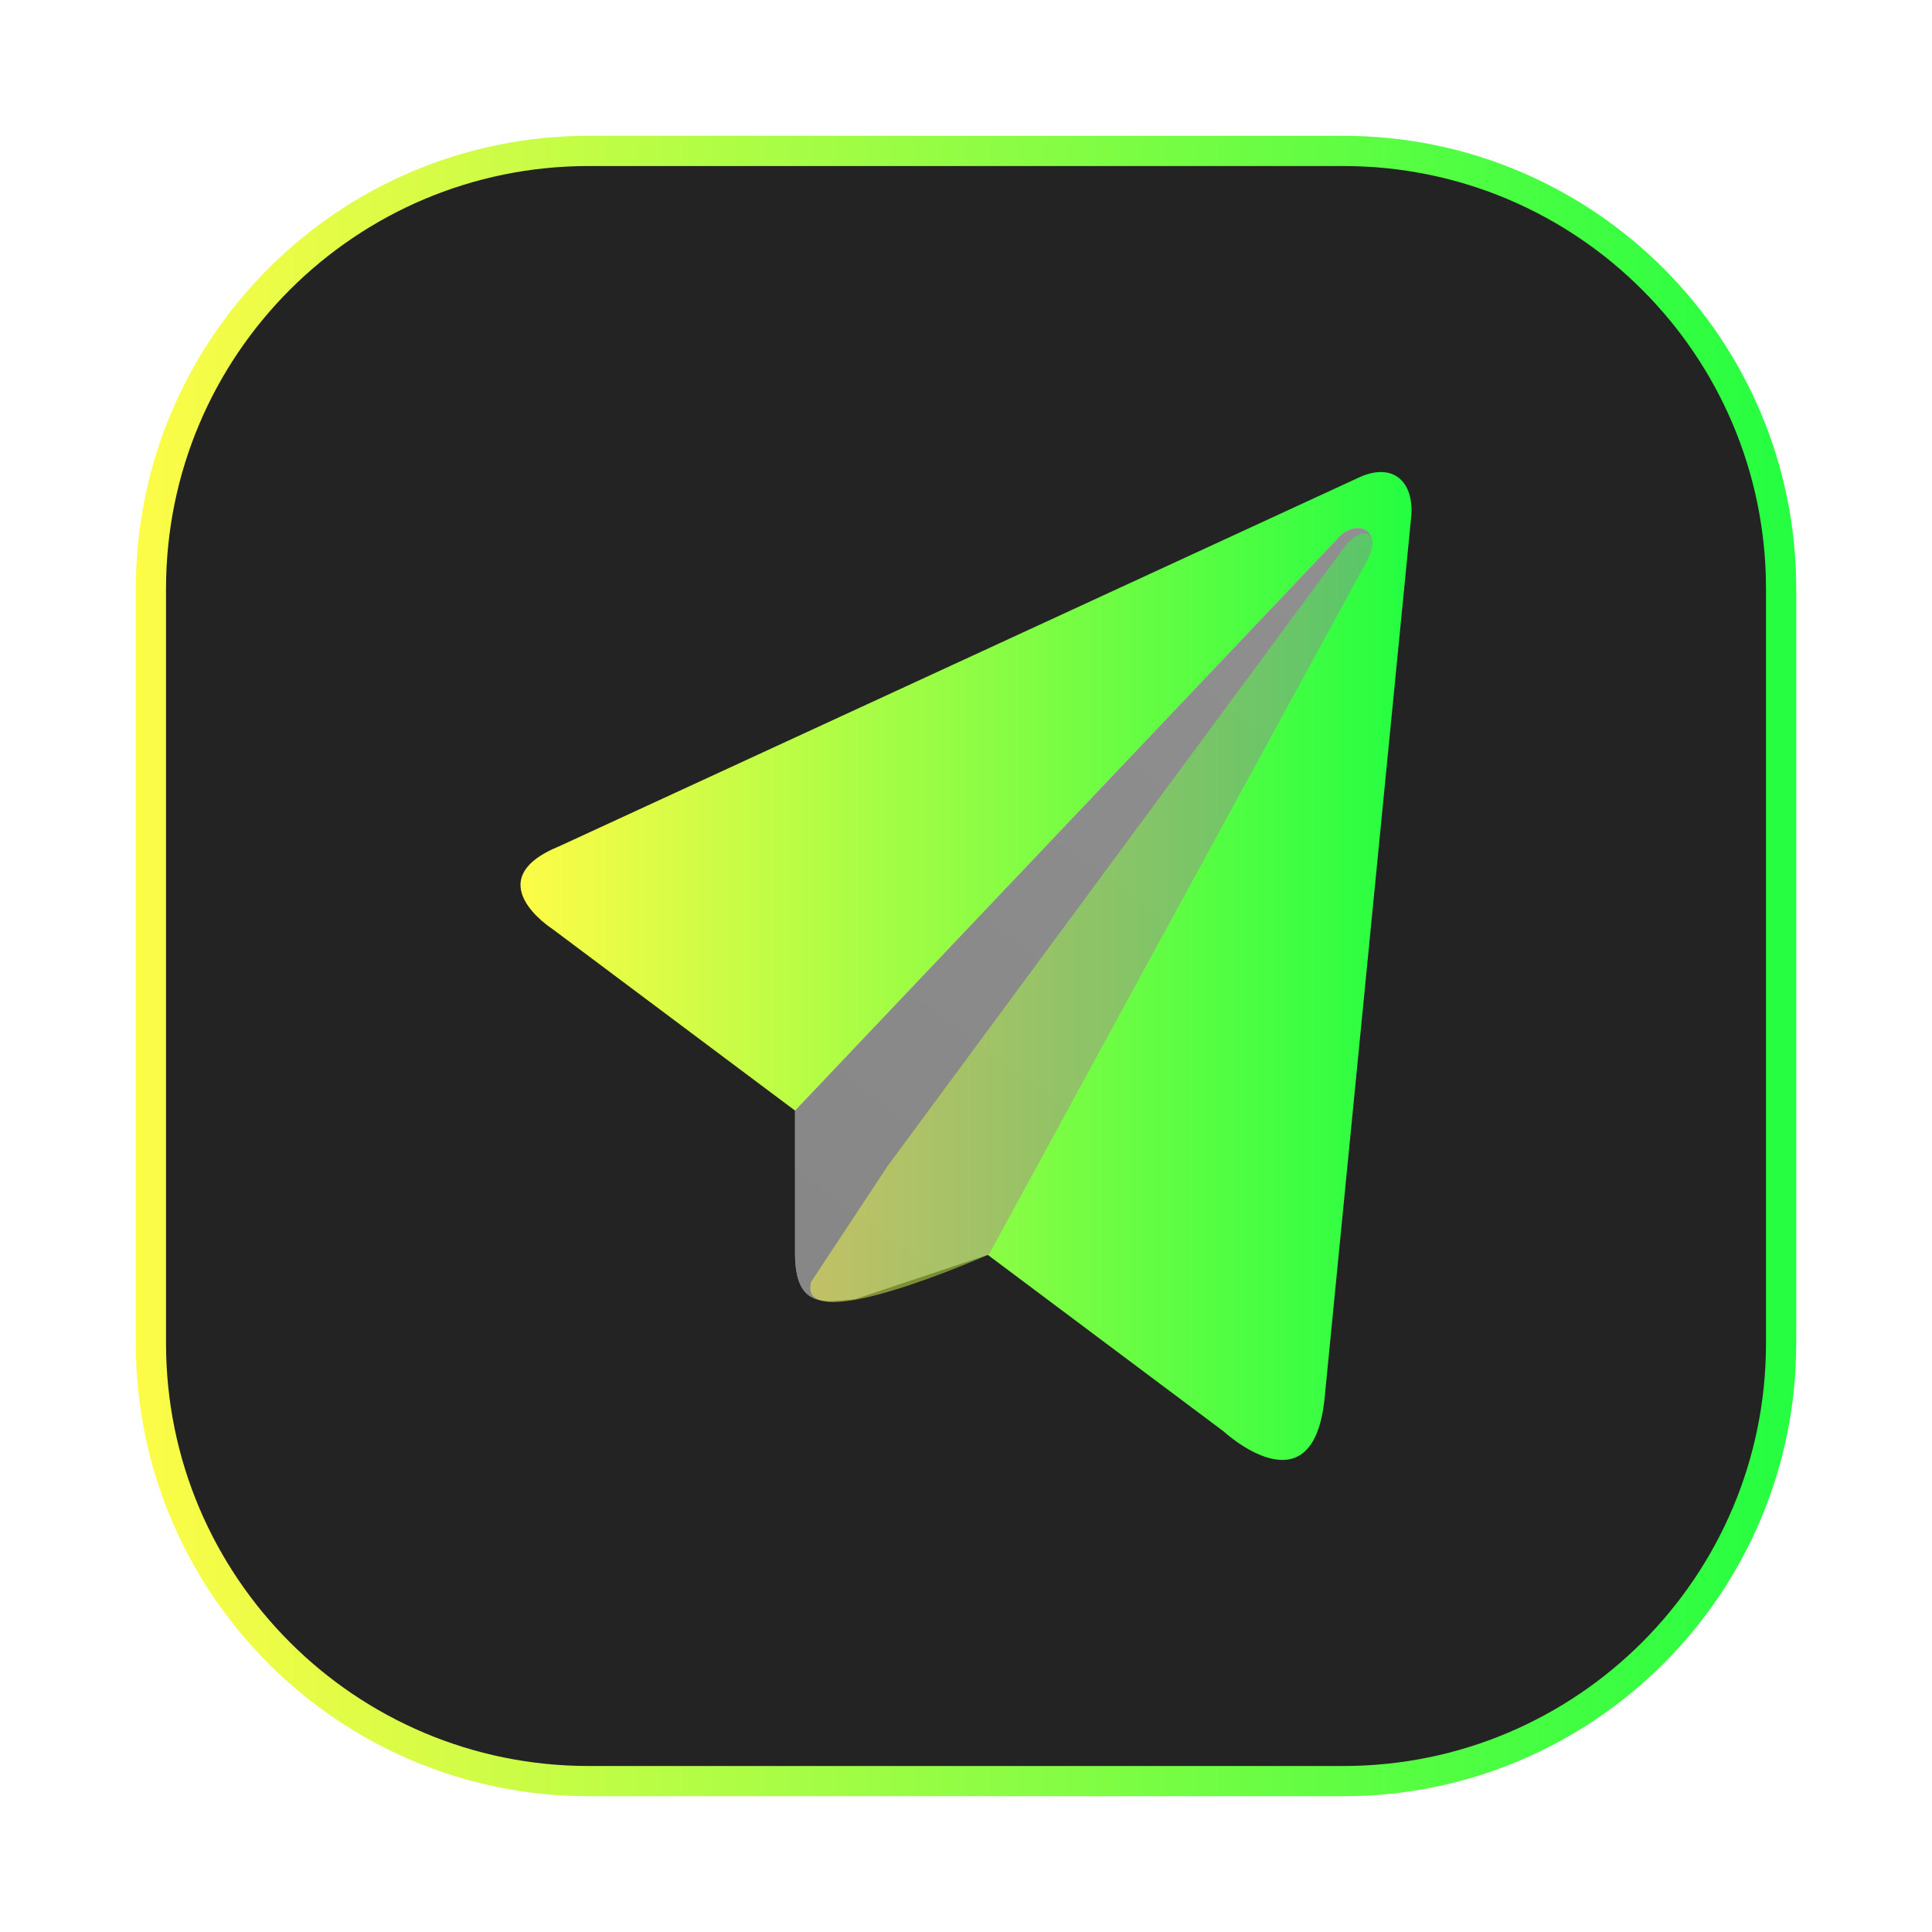 <svg width="64" height="64" viewBox="0 0 64 64" fill="none" xmlns="http://www.w3.org/2000/svg">
<g opacity="0.3" filter="url(#filter0_f_4_16068)">
<path d="M44.5 4.5H19.5C11.216 4.5 4.5 11.216 4.5 19.5V44.5C4.5 52.784 11.216 59.5 19.5 59.5H44.5C52.784 59.5 59.5 52.784 59.5 44.5V19.5C59.5 11.216 52.784 4.5 44.5 4.5Z" fill="url(#paint0_linear_4_16068)"/>
</g>
<path d="M19.5 5H44.501C52.509 5 59.001 11.492 59.001 19.5V44.501C59.001 52.509 52.509 59.001 44.501 59.001H19.5C11.492 59.001 5 52.509 5 44.501V19.5C5 11.492 11.492 5 19.5 5Z" fill="#232323" stroke="url(#paint1_linear_4_16068)"/>
<path fill-rule="evenodd" clip-rule="evenodd" d="M18.284 30.762L40.531 47.415C40.531 47.415 43.501 50.16 43.88 46.306L46.757 17.032C46.809 15.857 46.063 15.32 44.992 15.829L18.544 28.025C15.775 29.149 18.284 30.762 18.284 30.762Z" fill="url(#paint2_linear_4_16068)"/>
<path fill-rule="evenodd" clip-rule="evenodd" d="M26.336 36.79V41.531C26.342 43.416 27.39 43.104 28.323 43.032L32.754 41.555L45.3 18.555C45.875 17.455 44.812 17.17 44.267 17.887L26.336 36.79Z" fill="url(#paint3_linear_4_16068)"/>
<path opacity="0.5" fill-rule="evenodd" clip-rule="evenodd" d="M26.336 36.79V41.531C26.343 43.416 27.39 43.104 28.323 43.032L32.755 41.555L45.3 18.555C45.875 17.455 44.812 17.17 44.267 17.887L26.336 36.79Z" fill="#232323"/>
<path opacity="0.5" fill-rule="evenodd" clip-rule="evenodd" d="M29.399 38.632L26.863 42.474C26.407 44.375 32.752 41.557 32.752 41.557L45.262 18.675C45.837 17.575 45.1 17.38 44.555 18.098L29.399 38.632Z" fill="url(#paint4_linear_4_16068)"/>
<defs>
<filter id="filter0_f_4_16068" x="3.263" y="3.262" width="57.475" height="57.475" filterUnits="userSpaceOnUse" color-interpolation-filters="sRGB">
<feFlood flood-opacity="0" result="BackgroundImageFix"/>
<feBlend mode="normal" in="SourceGraphic" in2="BackgroundImageFix" result="shape"/>
<feGaussianBlur stdDeviation="0.619" result="effect1_foregroundBlur_4_16068"/>
</filter>
<linearGradient id="paint0_linear_4_16068" x1="4.5" y1="32" x2="59.5" y2="32" gradientUnits="userSpaceOnUse">
<stop stop-color="#FDFC47"/>
<stop offset="1" stop-color="#24FE41"/>
</linearGradient>
<linearGradient id="paint1_linear_4_16068" x1="4.5" y1="32" x2="59.501" y2="32" gradientUnits="userSpaceOnUse">
<stop stop-color="#FDFC47"/>
<stop offset="1" stop-color="#24FE41"/>
</linearGradient>
<linearGradient id="paint2_linear_4_16068" x1="17.242" y1="32" x2="46.759" y2="32" gradientUnits="userSpaceOnUse">
<stop stop-color="#FDFC47"/>
<stop offset="1" stop-color="#24FE41"/>
</linearGradient>
<linearGradient id="paint3_linear_4_16068" x1="26.921" y1="42.35" x2="46.289" y2="15.716" gradientUnits="userSpaceOnUse">
<stop stop-color="#ECECEC"/>
<stop offset="1" stop-color="white"/>
</linearGradient>
<linearGradient id="paint4_linear_4_16068" x1="26.84" y1="30.403" x2="45.471" y2="30.403" gradientUnits="userSpaceOnUse">
<stop stop-color="#FDFC47"/>
<stop offset="1" stop-color="#24FE41"/>
</linearGradient>
</defs>
</svg>

